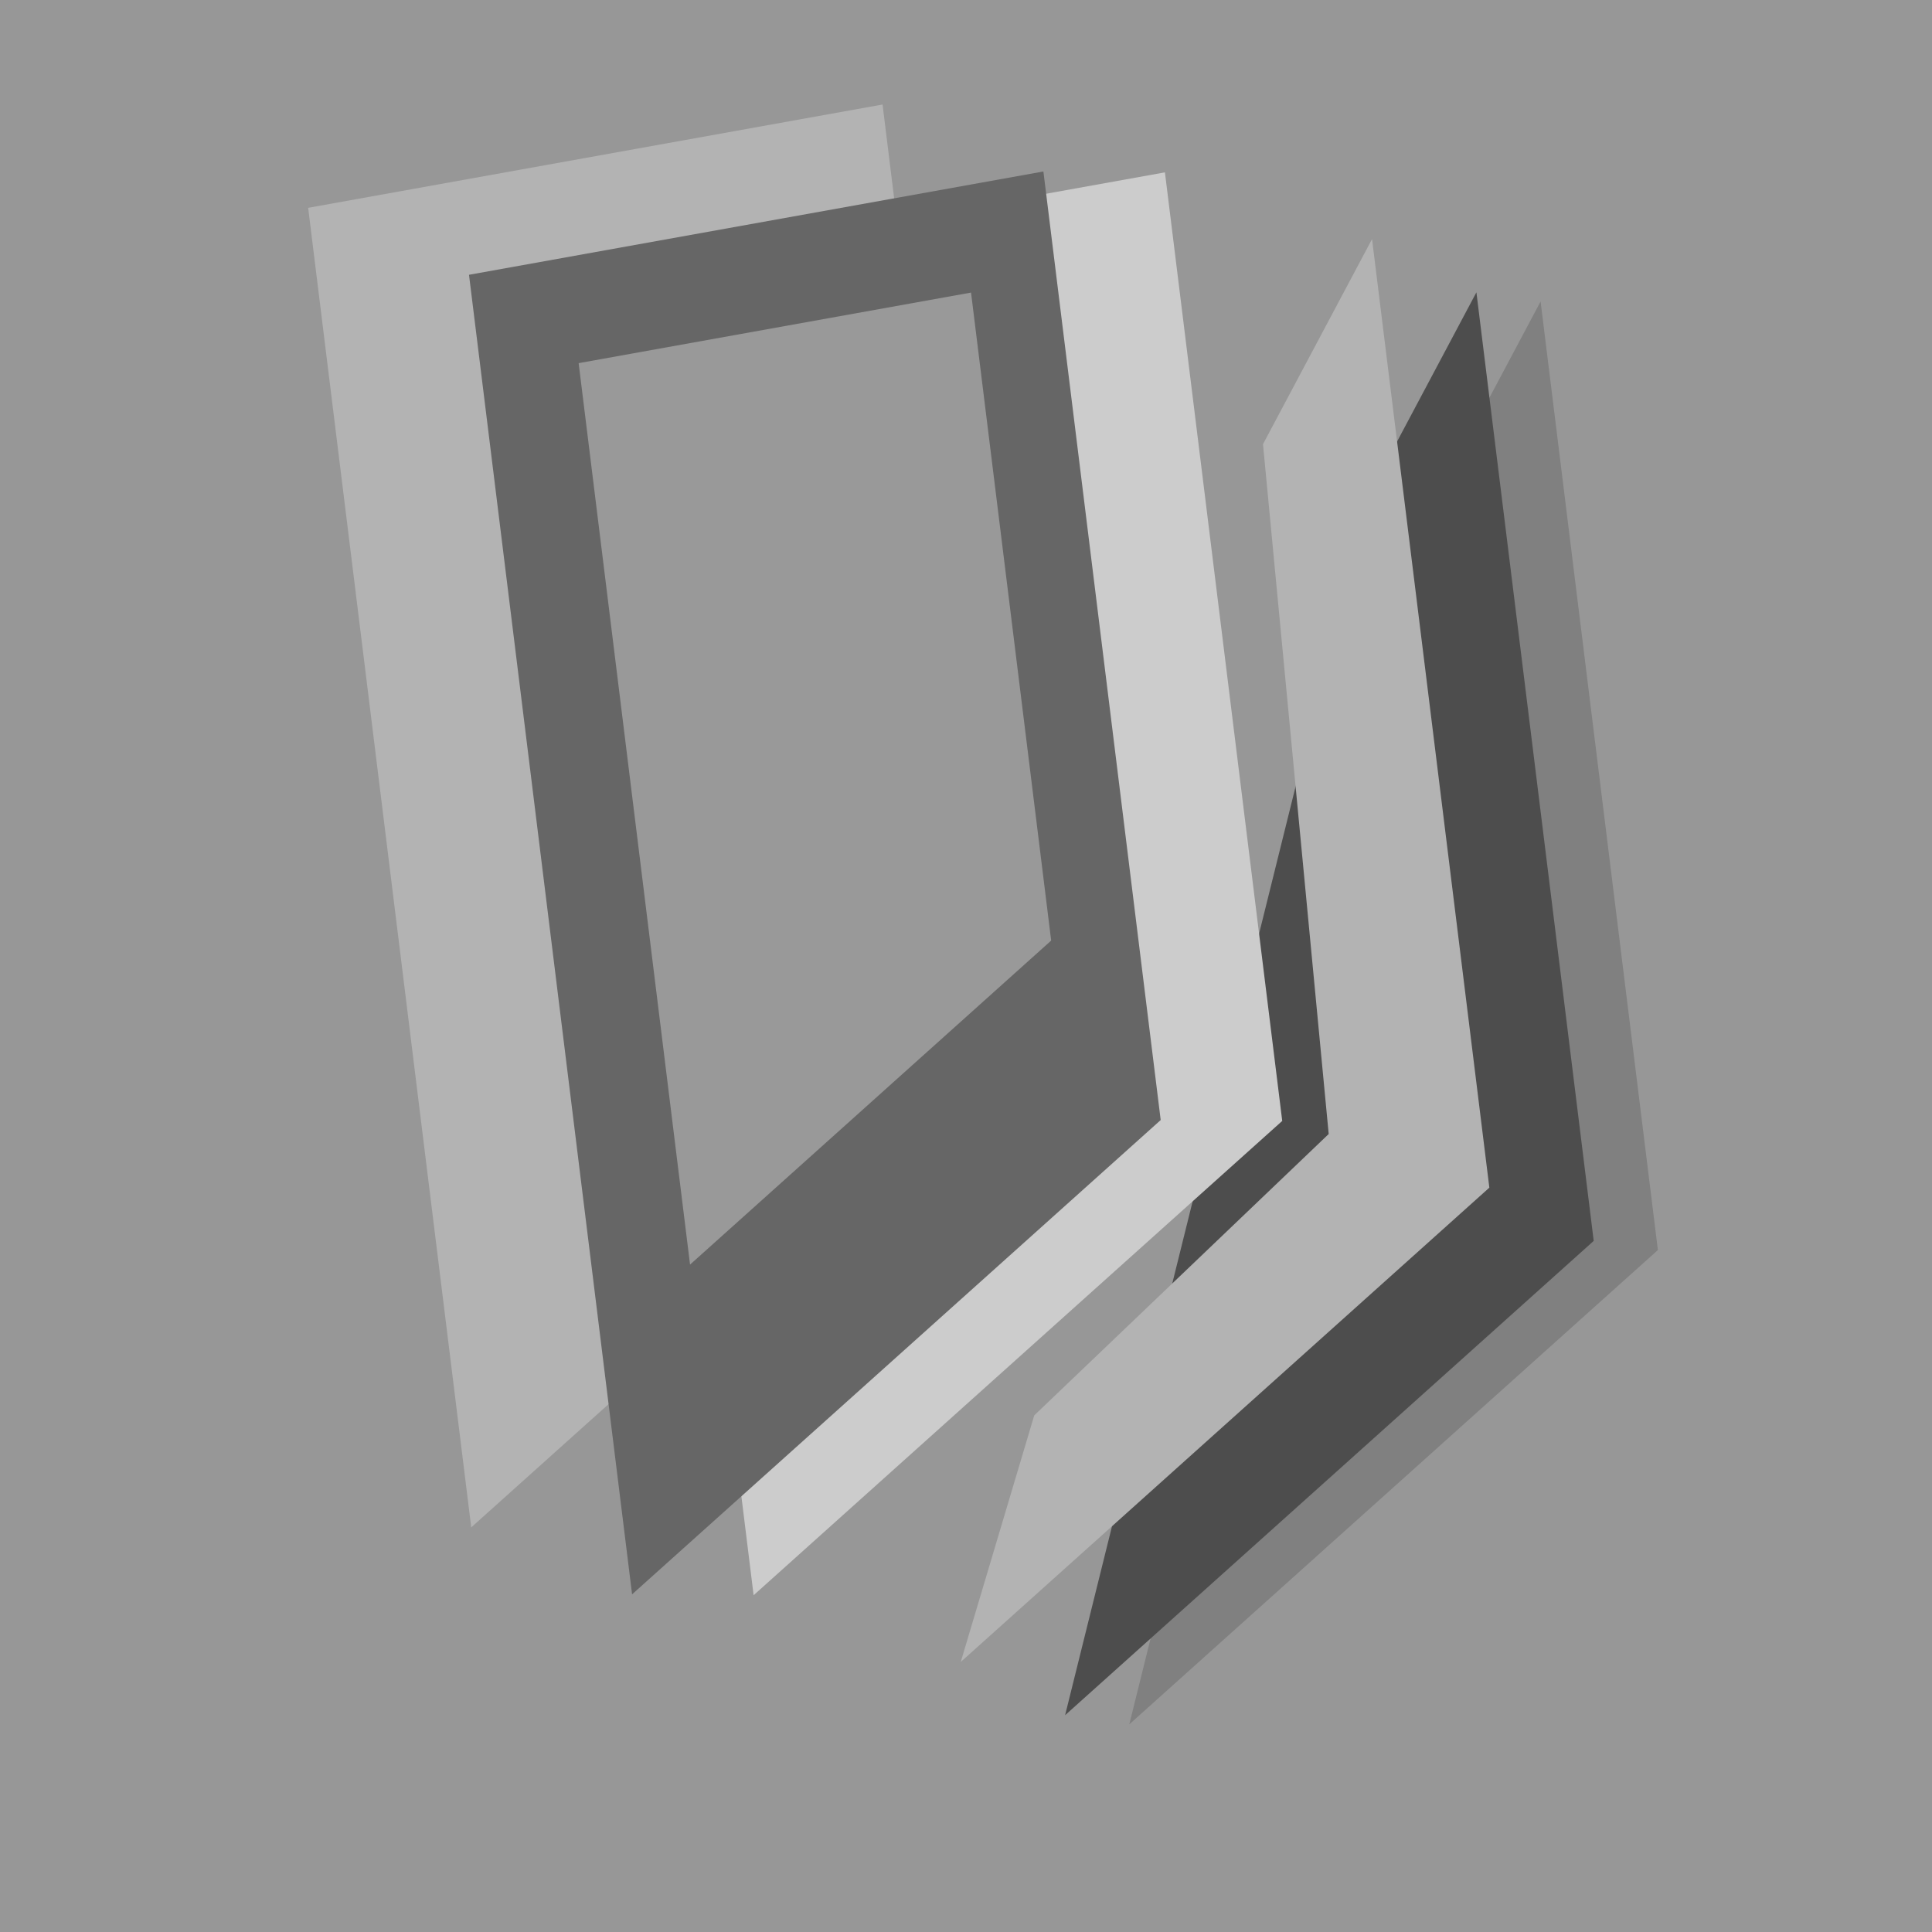 <?xml version="1.0" encoding="UTF-8" standalone="no"?>
<!-- Created with Inkscape (http://www.inkscape.org/) -->

<svg
   width="720"
   height="720"
   viewBox="0 0 720 720"
   version="1.1"
   id="svg1"
   sodipodi:docname="720x720_gray__thing_v0.0.7.svg"
   inkscape:version="1.3 (0e150ed6c4, 2023-07-21)"
   xmlns:inkscape="http://www.inkscape.org/namespaces/inkscape"
   xmlns:sodipodi="http://sodipodi.sourceforge.net/DTD/sodipodi-0.dtd"
   xmlns="http://www.w3.org/2000/svg"
   xmlns:svg="http://www.w3.org/2000/svg">
  <sodipodi:namedview
     id="namedview1"
     pagecolor="#505050"
     bordercolor="#ffffff"
     borderopacity="1"
     inkscape:showpageshadow="0"
     inkscape:pageopacity="0"
     inkscape:pagecheckerboard="1"
     inkscape:deskcolor="#505050"
     inkscape:document-units="px"
     inkscape:zoom="0.77792113"
     inkscape:cx="314.29921"
     inkscape:cy="289.87514"
     inkscape:window-width="1568"
     inkscape:window-height="867"
     inkscape:window-x="25"
     inkscape:window-y="61"
     inkscape:window-maximized="0"
     inkscape:current-layer="layer1" />
  <defs
     id="defs1" />
  <g
     inkscape:label="background"
     inkscape:groupmode="layer"
     id="layer1"
     style="display:inline">
    <rect
       style="fill:#979797;fill-opacity:1;stroke:none;stroke-opacity:1"
       id="background1"
       width="720"
       height="720"
       x="-720"
       y="0"
       transform="scale(-1,1)"
       inkscape:label="background1" />
  </g>
  <g
     inkscape:groupmode="layer"
     id="layer2"
     inkscape:label="shapes"
     style="display:inline">
    <path
       style="display:inline;fill:#808080;fill-opacity:1"
       d="M 574.132,112.352 617.848,465.853 420.85,642.614 533.491,188.786 Z"
       id="path1" />
    <path
       style="display:inline;fill:#4d4d4d;fill-opacity:1"
       d="M 550.214,108.943 593.93,462.444 396.931,639.205 509.573,185.376 Z"
       id="path1-5" />
    <path
       style="display:inline;fill:#cccccc;fill-opacity:1"
       d="M 434.134,64.235 477.85,417.736 280.851,594.497 220.074,102.737 Z"
       id="path1-5-2-7-6-6"
       sodipodi:nodetypes="ccccc" />
    <path
       style="display:inline;fill:#b3b3b3;fill-opacity:1"
       d="M 328.9,38.949 372.616,392.449 175.617,569.21 114.84,77.451 Z"
       id="path1-5-2-7"
       sodipodi:nodetypes="ccccc" />
    <g
       id="g1"
       transform="translate(28.159,12.595)">
      <path
         style="display:inline;fill:#666666;fill-opacity:1"
         d="M 360.684,51.309 404.399,404.81 207.401,581.57 146.624,89.811 Z"
         id="path1-5-2-7-6"
         sodipodi:nodetypes="ccccc" />
    </g>
    <path
       style="display:inline;fill:#b3b3b3;fill-opacity:1"
       d="M 511.322,89.1 555.038,442.601 358.039,619.362 385.43,527.476 495.167,422.612 470.681,165.534 Z"
       id="path1-5-2"
       sodipodi:nodetypes="ccccccc" />
    <path
       style="display:inline;fill:#999999;fill-opacity:1;stroke-width:0.683"
       d="M 361.877,109.034 391.741,350.524 257.163,471.277 215.644,135.336 Z"
       id="path1-5-2-7-6-9"
       sodipodi:nodetypes="ccccc" />
  </g>
</svg>
